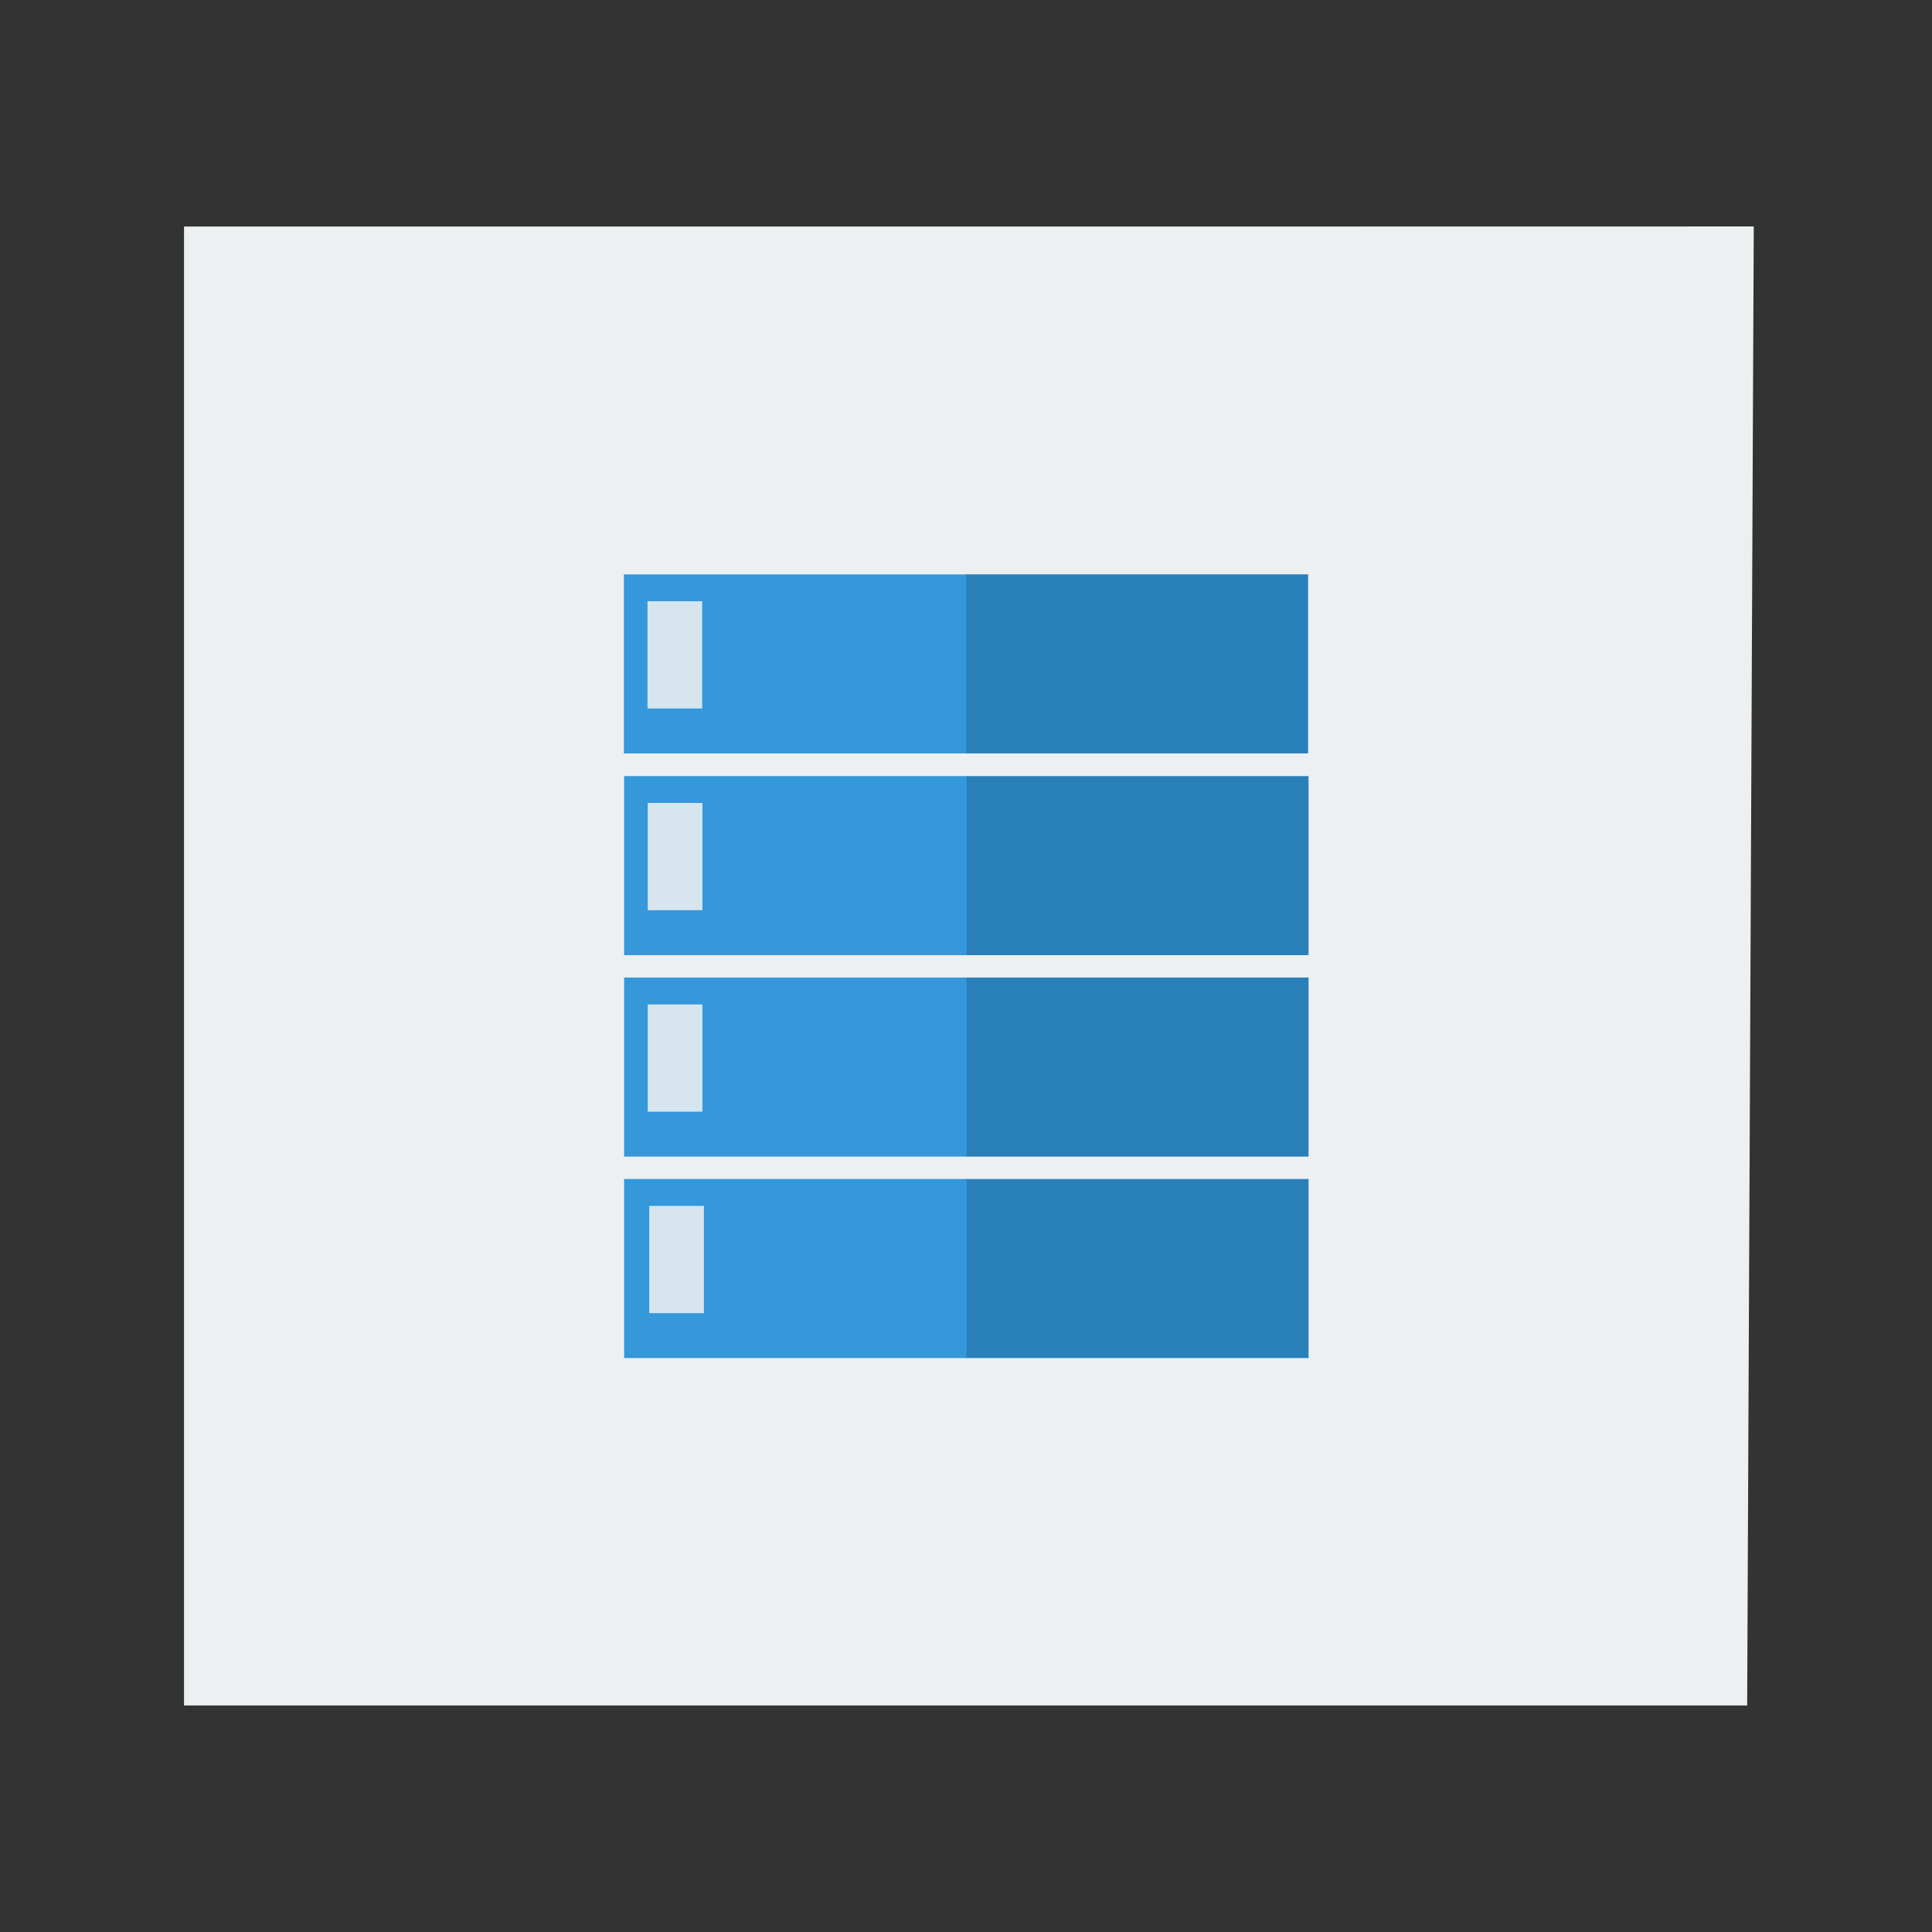 <svg width="48" version="1.1" xmlns="http://www.w3.org/2000/svg" height="48">
<rect width="100%" height="100%" fill="#333333" stroke="none"/>
<path style="fill:#ecf0f1" id="rect4090" d="m 4.572,5.628 0,36.744 38.836,0 .164,-36.746 -12.729,.002 z "/>
<g style="stroke:#003bc3;stroke-width:0;fill-rule:evenodd;stroke-linecap:square;stroke-miterlimit:2">
<g style="fill:#2980b9" id="g22" transform="matrix(1.093,0,0,1.093,-2.276,-2.381)">
<rect width="7.798" x="24.029" y="19.82" height="4.07" id="shape11"/>
<rect width="7.798" x="24.029" y="24.399" height="4.07" id="shape21"/>
<rect width="7.798" x="24.029" y="28.978" height="4.07" id="shape3"/>
</g>
<g style="fill:#3498db" id="g27" transform="matrix(1.093,0,0,1.093,-2.276,-2.381)">
<rect width="7.785" x="16.269" y="19.82" height="4.07" id="rect15"/>
<rect width="7.785" x="16.269" y="24.399" height="4.07" id="rect17"/>
<rect width="7.785" x="16.269" y="28.978" height="4.07" id="shape31"/>
</g>
<g style="fill:#ecf0f1;fill-opacity:.875" id="g32" transform="matrix(1.093,0,0,1.093,-2.276,-2.381)">
<rect width="1.243" x="16.806" y="20.43" height="2.438" id="shape4"/>
<rect width="1.243" x="16.806" y="25.01" height="2.438" id="shape5"/>
<rect width="1.243" x="16.84" y="29.589" height="2.438" id="shape6"/>
</g>
<rect width="8.521" x="23.979" y="14.27" height="4.448" style="fill:#2980b9" id="rect4241"/>
<rect width="8.506" x="15.5" y="14.271" height="4.448" style="fill:#3498db" id="rect4243"/>
<rect width="1.358" x="16.087" y="14.938" height="2.664" style="fill:#ecf0f1;fill-opacity:.875" id="rect4245"/>
</g>
</svg>
